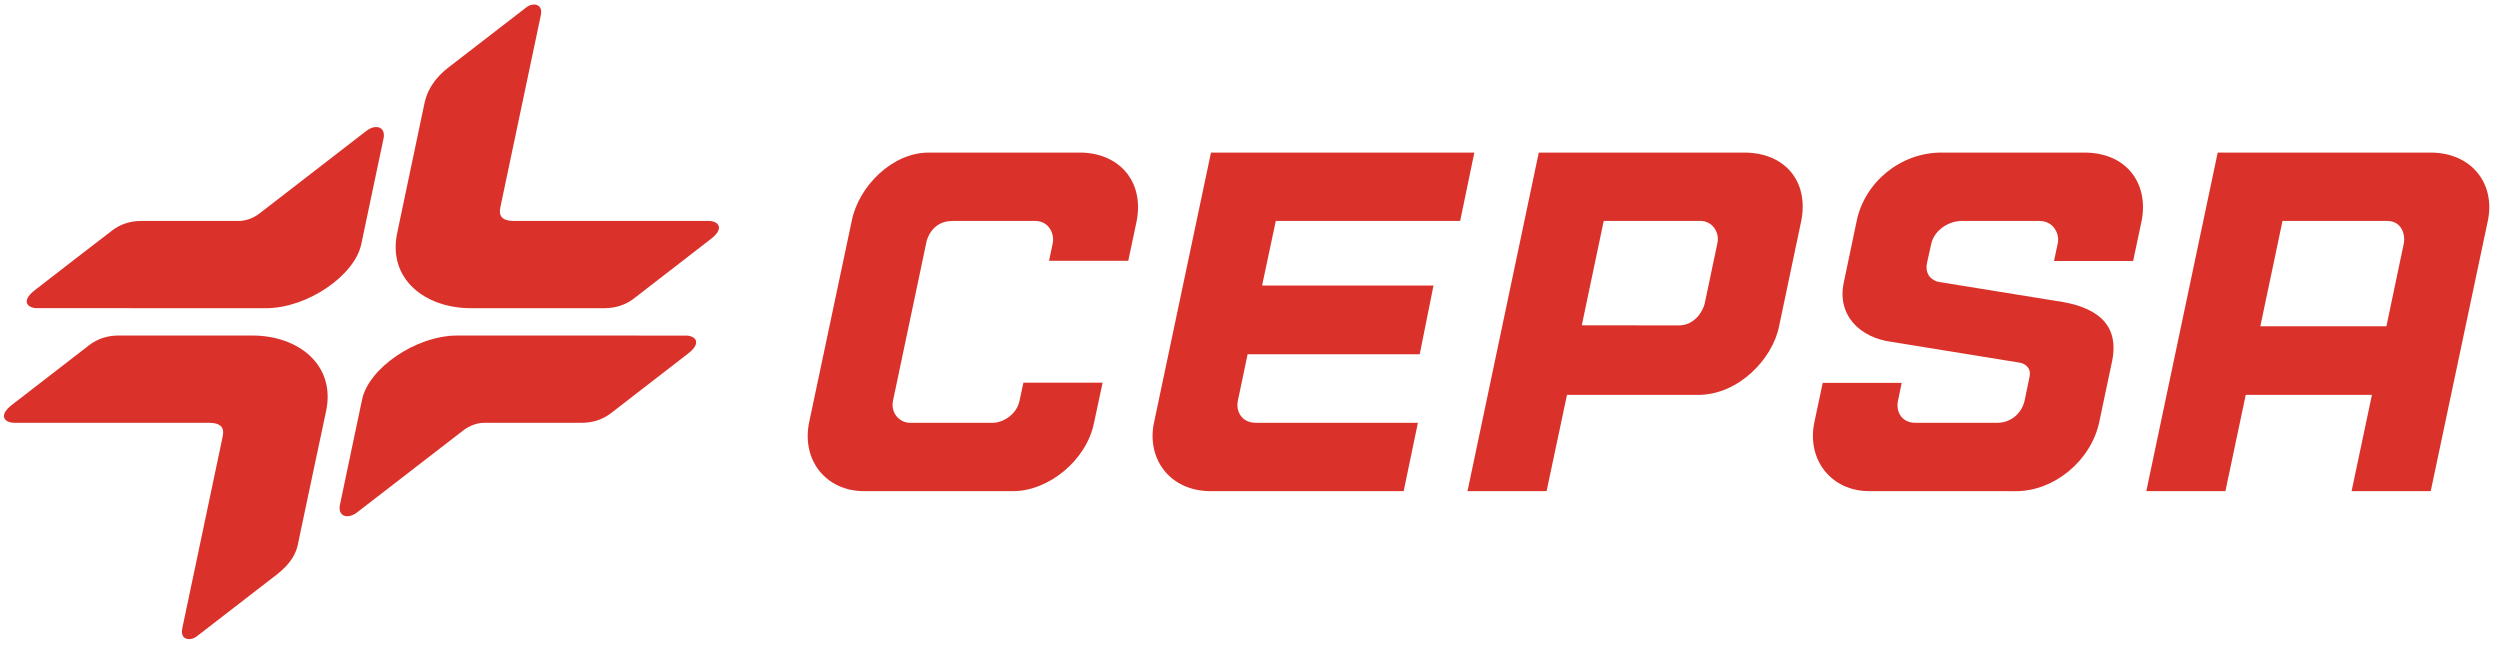 <?xml version="1.0" encoding="UTF-8"?>
<svg width="186px" height="48px" viewBox="0 0 186 48" version="1.1" xmlns="http://www.w3.org/2000/svg" xmlns:xlink="http://www.w3.org/1999/xlink">
    <!-- Generator: Sketch 58 (84663) - https://sketch.com -->
    <title>cepsa</title>
    <desc>Created with Sketch.</desc>
    <g id="Logos" stroke="none" stroke-width="1" fill="none" fill-rule="evenodd">
        <g id="Cepsa" transform="translate(0, -1)" fill="#DA322A">
            <g id="cepsa">
                <path d="M109.691,12.352 L90.097,12.352 L85.861,32.428 C85.283,35.135 87.04,37.541 90.073,37.541 L104.433,37.541 L105.492,32.457 L93.448,32.457 C92.348,32.457 91.941,31.563 92.095,30.826 C92.298,29.833 92.822,27.357 92.822,27.357 L105.627,27.357 L106.653,22.243 L93.9,22.243 L94.918,17.439 L108.636,17.437 L109.691,12.352" id="Fill-1"></path>
                <path d="M80.31,12.352 L69.118,12.352 C66.394,12.339 63.889,14.85 63.371,17.426 L60.201,32.413 C59.614,35.283 61.497,37.541 64.278,37.541 L75.383,37.541 C77.983,37.541 80.836,35.276 81.399,32.443 L82.034,29.47 L76.142,29.47 L75.85,30.826 C75.605,31.95 74.491,32.457 73.9,32.457 L67.729,32.457 C66.909,32.457 66.261,31.724 66.437,30.826 L68.938,18.952 C68.938,18.952 69.262,17.439 70.864,17.439 L77.022,17.439 C78.042,17.439 78.462,18.402 78.327,19.078 L78.049,20.404 L83.943,20.404 L84.567,17.446 C85.15,14.441 83.2,12.339 80.31,12.352" id="Fill-2"></path>
                <path d="M178.85,19.078 L177.55,25.272 L168.17,25.272 L169.818,17.439 L177.609,17.439 C178.707,17.439 178.957,18.489 178.85,19.078 Z M180.831,12.352 L164.997,12.352 L159.685,37.541 L165.571,37.541 L167.082,30.38 L176.471,30.38 L174.958,37.541 L180.846,37.541 L185.093,17.437 C185.676,14.678 183.899,12.352 180.831,12.352 L180.831,12.352 Z" id="Fill-3"></path>
                <path d="M126.829,23.591 C126.708,24.087 126.134,25.211 124.888,25.211 L117.686,25.202 L119.317,17.437 L126.505,17.437 C127.397,17.437 127.936,18.272 127.782,19.052 L126.829,23.591 Z M129.769,12.352 L114.485,12.352 L109.182,37.541 L115.066,37.541 L116.584,30.38 L126.342,30.38 C129.341,30.38 131.885,27.707 132.363,25.274 L134.007,17.463 C134.603,14.53 132.827,12.352 129.769,12.352 L129.769,12.352 Z" id="Fill-4"></path>
                <path d="M155.075,12.352 L144.431,12.352 C141.405,12.352 138.728,14.55 138.134,17.452 L137.178,22.017 C136.658,24.454 138.376,26.126 140.741,26.437 L150.307,27.989 C150.552,28.033 151.155,28.302 150.998,29.026 L150.631,30.807 C150.413,31.741 149.633,32.457 148.587,32.457 L142.503,32.457 C141.526,32.457 141.041,31.674 141.207,30.833 L141.487,29.483 L135.61,29.483 L134.99,32.413 C134.399,35.25 136.293,37.541 139.058,37.541 L149.989,37.543 C152.842,37.543 155.58,35.261 156.184,32.4 L157.154,27.804 C157.691,24.993 155.838,23.78 152.979,23.389 L144.223,21.972 C144.223,21.972 143.151,21.778 143.364,20.585 L143.692,19.109 C143.907,18.172 144.921,17.454 145.917,17.439 L151.696,17.437 C152.916,17.437 153.216,18.548 153.105,19.07 L152.818,20.417 L158.706,20.417 L159.337,17.433 C159.876,14.7 158.263,12.352 155.075,12.352" id="Fill-5"></path>
                <path d="M26.876,19.178 C26.38,21.496 22.879,23.93 19.779,23.93 L2.742,23.926 C2.079,23.926 1.529,23.424 2.568,22.607 C3.225,22.089 8.019,18.391 8.363,18.133 C8.959,17.678 9.698,17.439 10.513,17.439 L17.767,17.439 C18.274,17.439 18.857,17.23 19.298,16.887 L27.243,10.748 C27.972,10.187 28.715,10.448 28.535,11.309 L26.876,19.178" id="Fill-6"></path>
                <path d="M37.228,16.413 C37.113,16.978 37.237,17.439 38.263,17.439 L52.738,17.439 C53.399,17.439 53.956,17.943 52.914,18.761 C52.253,19.276 47.47,22.978 47.128,23.235 C46.528,23.687 45.793,23.928 44.978,23.928 L35.047,23.93 C31.573,23.93 28.826,21.717 29.555,18.315 C30.179,15.357 30.944,11.693 31.583,8.672 C31.866,7.343 32.74,6.502 33.358,6.024 L39.181,1.53 C39.661,1.172 40.425,1.274 40.235,2.143 L37.228,16.413" id="Fill-7"></path>
                <path d="M26.582,39.111 C25.854,39.672 25.108,39.411 25.293,38.548 L26.941,30.715 C27.432,28.398 30.935,25.963 34.038,25.963 L51.042,25.967 C51.703,25.967 52.256,26.472 51.218,27.287 C50.557,27.804 45.769,31.507 45.426,31.763 C44.826,32.217 44.089,32.457 43.273,32.457 L36.017,32.457 C35.508,32.457 34.93,32.667 34.484,33.009 L26.582,39.111" id="Fill-8"></path>
                <path d="M14.621,48.359 C14.138,48.715 13.375,48.613 13.562,47.746 L16.565,33.489 C16.682,32.928 16.565,32.457 15.536,32.457 L1.044,32.454 C0.385,32.454 -0.17,31.95 0.872,31.133 C1.529,30.617 6.319,26.915 6.662,26.659 C7.263,26.204 8,25.963 8.817,25.963 L18.767,25.963 C22.238,25.963 24.984,28.18 24.262,31.58 C23.638,34.489 22.155,41.537 22.155,41.537 C21.877,42.865 20.703,43.67 20.033,44.178 L14.621,48.359" id="Fill-9"></path>
            </g>
        </g>
    </g>
</svg>